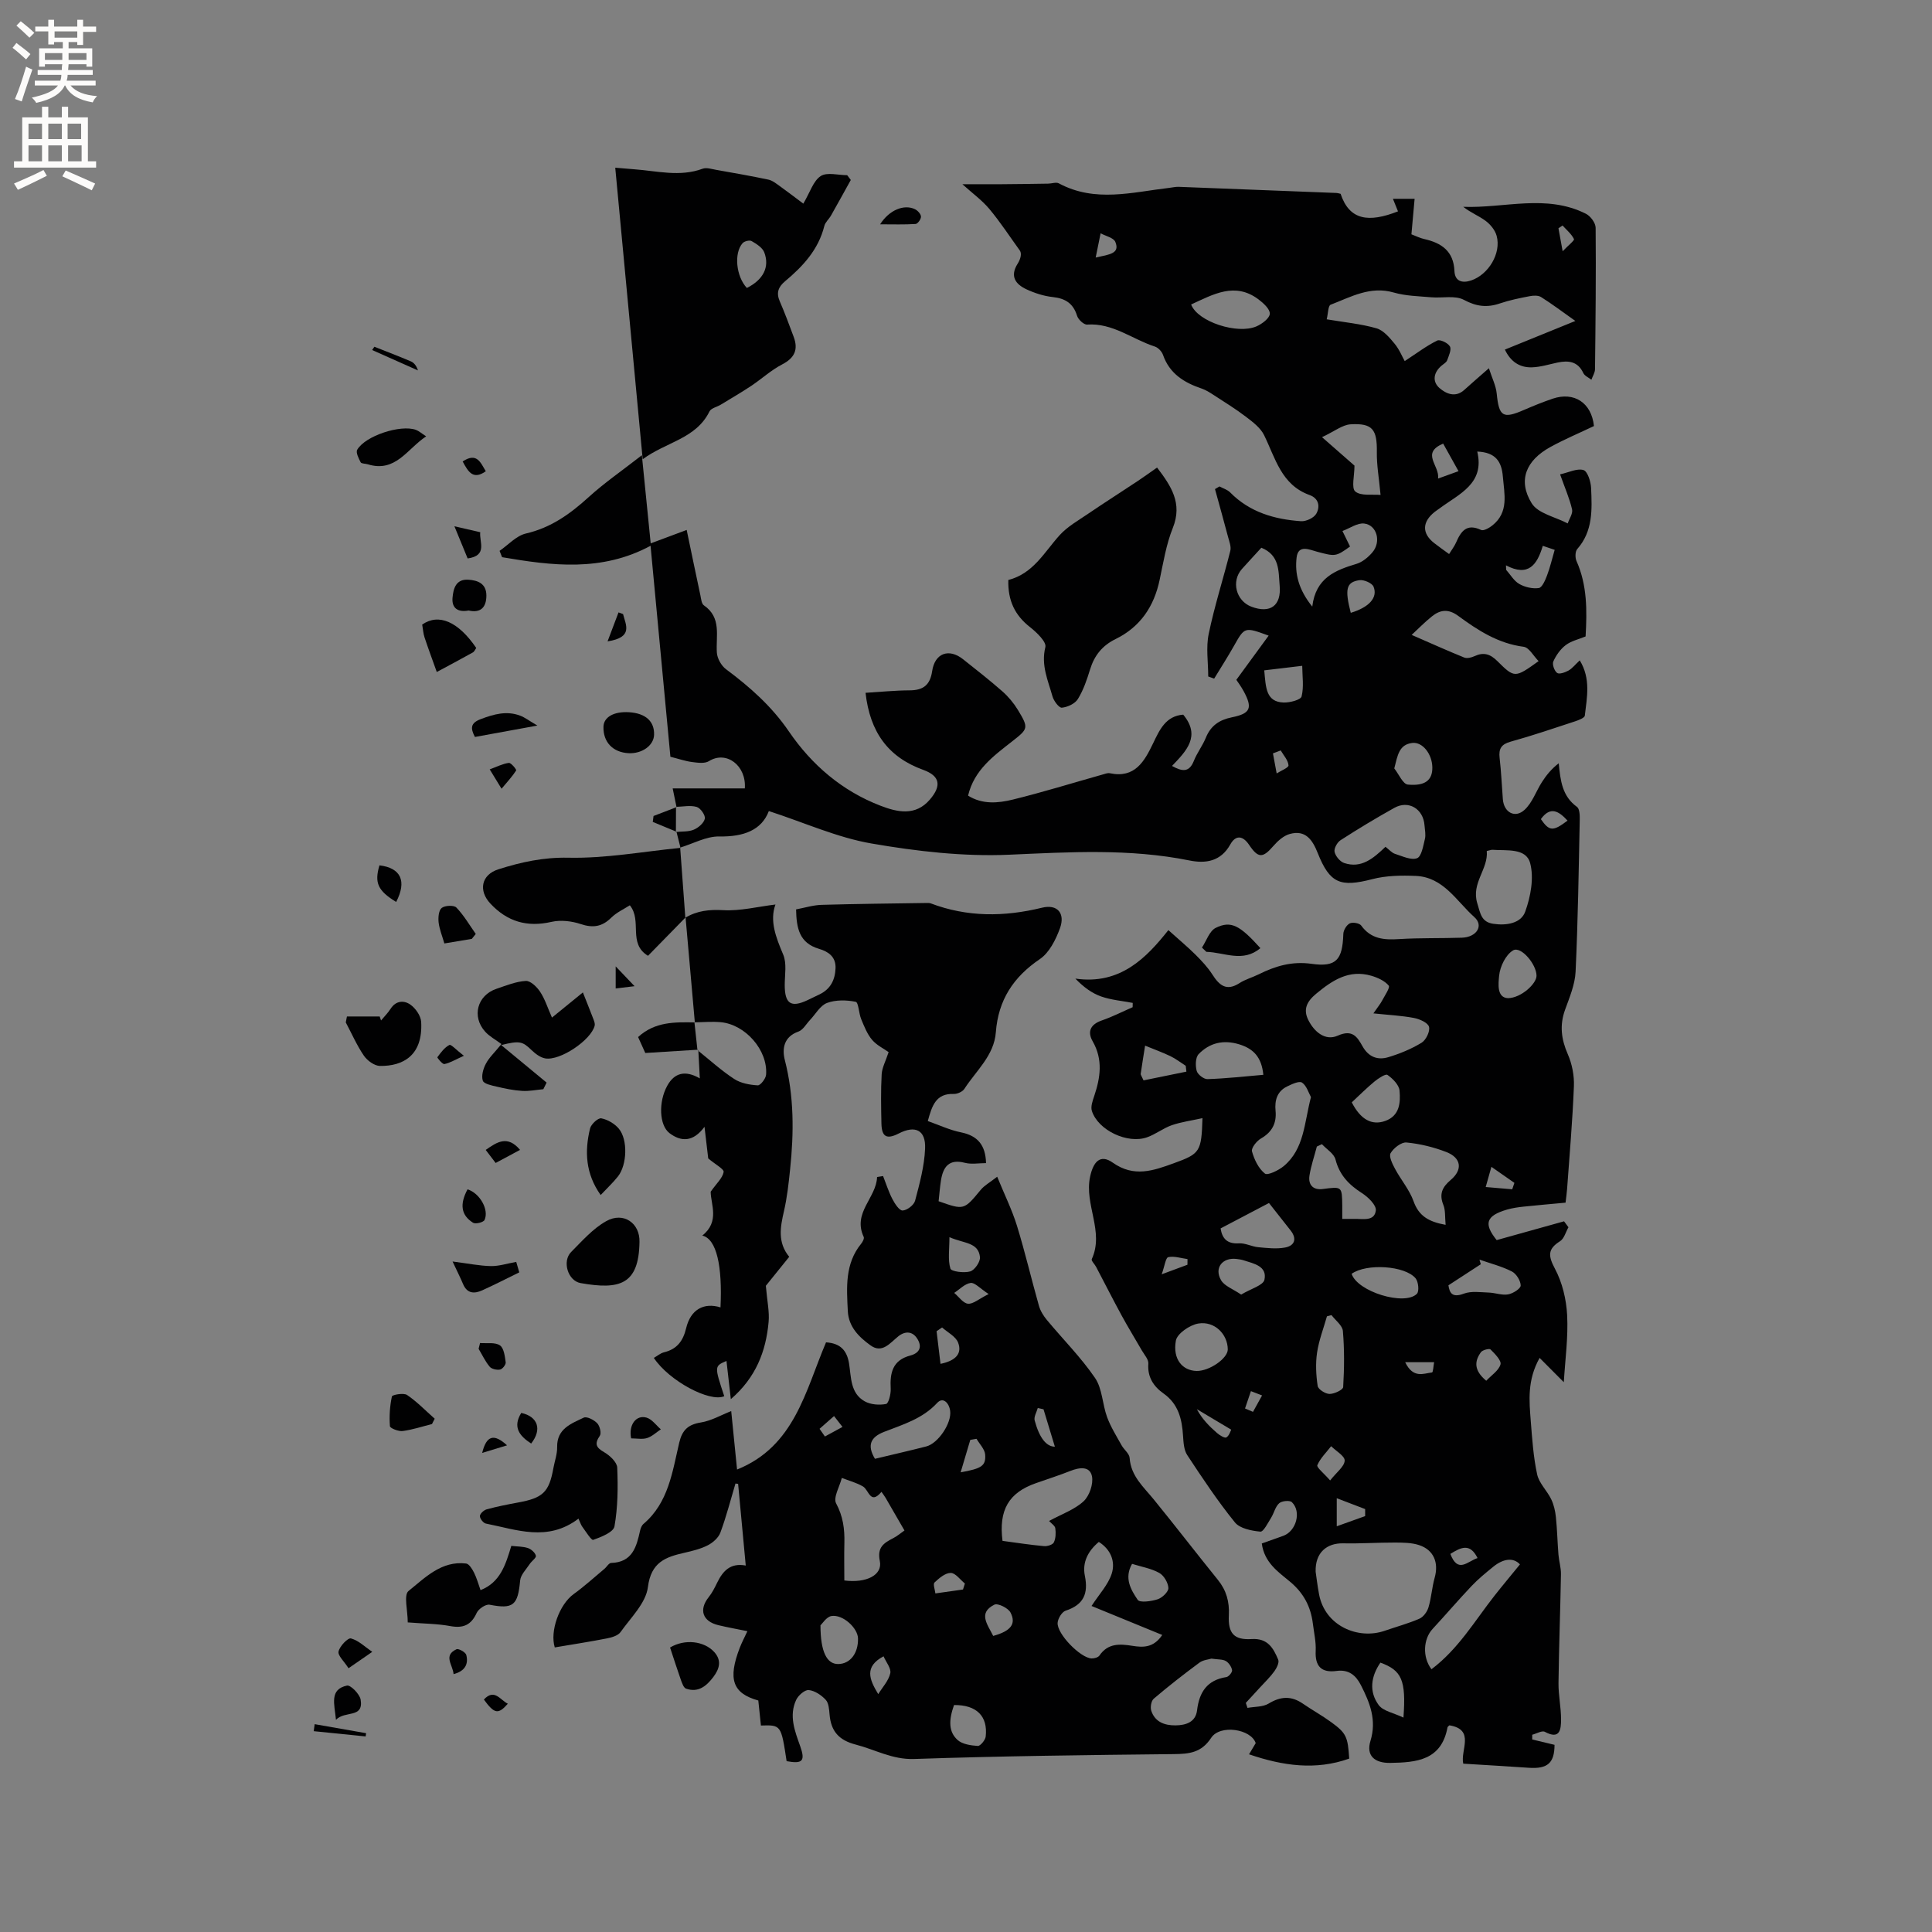 <svg enable-background="new 0 0 400 400" viewBox="0 0 400 400" xmlns="http://www.w3.org/2000/svg"><rect x="0" y="0" width="400" height="400" fill="#808080" stroke="none"/><g fill="#010102"><path d="m140.9 175.55c-.28-1.12-.56-2.24-.85-3.36l-.11.06c1.25-.13 2.61-.01 3.71-.48.96-.4 2.09-1.38 2.28-2.28.14-.7-.9-2.19-1.68-2.42-1.32-.39-2.85-.05-4.29-.02l.11.06c-.27-1.32-.55-2.64-.8-3.88h14.94c.34-4.75-3.84-7.9-7.44-5.64-.87.54-2.33.33-3.49.18-1.4-.18-2.76-.66-4.48-1.09-1.33-14.12-2.7-28.75-4.11-43.68-10.12 5.45-20.42 4.12-30.74 2.36-.17-.44-.35-.87-.52-1.31 1.81-1.24 3.46-3.13 5.45-3.59 5.19-1.2 9.16-4.05 12.99-7.53 3.24-2.95 6.88-5.45 11.02-8.68.67 6.72 1.24 12.34 1.83 18.25 2.85-1.06 5.37-2.01 7.45-2.78.98 4.68 1.89 9.12 2.84 13.54.15.72.23 1.73.71 2.06 3.73 2.56 2.46 6.33 2.7 9.81.08 1.2.92 2.7 1.89 3.42 4.96 3.69 9.48 7.7 13.01 12.87 4.76 6.97 11.04 12.34 18.96 15.39 3.41 1.31 7.23 2.26 10.25-1.28 2.43-2.84 2.12-4.87-1.39-6.14-7.28-2.64-11.02-7.82-11.94-15.95 3.12-.19 6.12-.5 9.12-.51 2.8-.01 4.24-1.07 4.67-3.96.55-3.76 3.47-4.8 6.39-2.49 2.74 2.17 5.5 4.33 8.13 6.64 1.25 1.1 2.37 2.44 3.24 3.87 2.28 3.77 2.13 3.9-1.24 6.54-3.81 2.99-7.82 5.88-9.08 11.2 3 1.87 6.22 1.55 9.24.82 6.24-1.53 12.38-3.44 18.57-5.18.5-.14 1.07-.38 1.54-.28 5.21 1.1 7.17-2.48 8.97-6.22 1.35-2.81 2.62-5.63 6.22-5.91 3.69 4.44.66 7.52-2.32 10.62 2.15 1.2 3.57 1.35 4.52-1.04.66-1.66 1.8-3.13 2.48-4.79 1.02-2.51 2.79-3.71 5.4-4.24 3.87-.78 4.32-1.93 2.44-5.4-.55-1.01-1.25-1.95-1.52-2.36 2.32-3.17 4.45-6.08 6.69-9.15-5-1.83-4.96-1.81-7.18 2.12-1.3 2.3-2.73 4.53-4.1 6.78-.41-.15-.82-.29-1.23-.44 0-2.95-.49-5.99.1-8.82 1.2-5.79 3.03-11.45 4.47-17.19.22-.87-.21-1.93-.46-2.87-.88-3.32-1.8-6.62-2.71-9.92.31-.18.62-.37.93-.55.75.41 1.64.66 2.21 1.24 4.04 4.1 9.16 5.57 14.65 5.96 1.06.08 2.69-.68 3.18-1.55.81-1.42.58-3.16-1.39-3.87-5.86-2.11-7.07-7.64-9.42-12.41-.75-1.52-2.34-2.72-3.75-3.79-2.13-1.63-4.42-3.03-6.67-4.5-.79-.51-1.61-1.04-2.49-1.34-3.64-1.23-6.65-3.08-8.01-6.97-.24-.7-1-1.51-1.69-1.73-4.67-1.51-8.71-4.92-14.03-4.55-.67.05-1.83-1.04-2.07-1.81-.8-2.58-2.43-3.61-5.04-3.89-1.85-.2-3.74-.81-5.44-1.6-2.26-1.05-3.48-2.7-1.83-5.3.6-.95.91-2.09.45-2.74-2.08-2.87-4.02-5.86-6.29-8.58-1.54-1.84-3.55-3.29-5.6-5.14 2.84 0 5.48.02 8.11 0 3.23-.02 6.46-.07 9.68-.12.73-.01 1.62-.36 2.18-.06 7.5 4.04 15.22 1.82 22.9.93.63-.07 1.26-.23 1.89-.21 10.89.41 21.77.84 32.65 1.27.31.01.61.12.9.18 1.82 5.48 5.79 6.02 11.88 3.63-.33-.8-.65-1.61-1.05-2.6h4.49c-.22 2.43-.43 4.79-.66 7.35.88.33 1.72.77 2.61.97 3.61.81 6.13 2.49 6.3 6.66.09 2.05 1.55 2.56 3.44 1.93 3.61-1.21 6.29-5.64 5.29-9.26-.32-1.17-1.29-2.35-2.29-3.09-1.41-1.05-3.11-1.7-4.62-2.9 8.53.32 17.19-2.71 25.42 1.45.94.48 1.99 1.9 1.99 2.9.09 9.75-.02 19.51-.13 29.27-.01.73-.49 1.45-.75 2.18-.57-.45-1.39-.79-1.67-1.38-1.14-2.43-3.06-2.65-5.33-2.18-1.75.37-3.5.93-5.27.99-2.49.09-4.42-1.09-5.64-3.67 4.79-1.94 9.46-3.84 14.59-5.93-2.63-1.86-4.8-3.5-7.1-4.95-.59-.37-1.59-.33-2.35-.18-2.08.4-4.17.82-6.17 1.5-2.66.91-4.87.65-7.46-.74-1.83-.97-4.48-.33-6.76-.53-2.59-.23-5.27-.27-7.74-.98-4.88-1.42-8.91.92-13.09 2.52-.52.2-.51 1.8-.81 3.02 3.69.62 7.08.94 10.3 1.86 1.44.41 2.7 1.91 3.74 3.17.98 1.17 1.57 2.66 2.11 3.62 2.62-1.71 4.57-3.2 6.73-4.25.59-.29 2.24.5 2.63 1.22.36.66-.23 1.92-.57 2.86-.16.44-.72.75-1.13 1.09-1.7 1.42-2.01 3.31-.45 4.67 1.32 1.14 3.27 2.06 5.12.38 1.49-1.35 3.01-2.66 5.1-4.49.64 2.02 1.46 3.6 1.62 5.26.47 4.75 1.27 5.28 5.65 3.37 1.94-.84 3.91-1.64 5.91-2.32 4.47-1.52 8.07.84 8.57 5.66-2.99 1.43-6.1 2.73-9.04 4.35-5.05 2.78-6.76 6.92-3.85 11.64 1.31 2.12 4.9 2.82 7.46 4.17.33-.98 1.1-2.06.9-2.91-.52-2.25-1.47-4.4-2.48-7.25 1.81-.4 3.52-1.29 4.84-.89.84.25 1.52 2.38 1.58 3.7.19 4.43.42 8.93-2.87 12.66-.44.5-.46 1.79-.15 2.48 2.24 5.03 2.18 10.29 1.88 15.61-1.46.6-2.98.93-4.11 1.79-1.1.83-2 2.11-2.57 3.38-.27.6.21 1.96.78 2.38.44.33 1.66-.1 2.36-.49.8-.45 1.4-1.25 2.33-2.11 2.32 3.79 1.49 7.66 1.05 11.44-.06.48-1.28.94-2.03 1.19-4.42 1.45-8.84 2.96-13.32 4.2-1.95.54-2.51 1.47-2.29 3.37.33 2.84.45 5.71.67 8.56.21 2.71 2.51 4.02 4.5 2.18 1.6-1.47 2.37-3.83 3.59-5.74.91-1.42 1.98-2.74 3.48-3.89.35 3.68.74 6.83 3.78 9.03.54.39.59 1.73.57 2.62-.22 10.49-.37 20.99-.86 31.48-.12 2.66-1.25 5.33-2.18 7.9-1.16 3.21-.79 6.1.56 9.19.89 2.03 1.36 4.44 1.27 6.65-.28 7.09-.9 14.18-1.41 21.26-.07.93-.21 1.86-.32 2.84-3.02.28-5.85.52-8.68.82-1.15.12-2.32.29-3.43.61-4.41 1.29-4.86 2.95-2.15 6.32 4.76-1.33 9.35-2.61 13.95-3.89.3.41.61.82.91 1.23-.56.99-.89 2.35-1.74 2.89-2.59 1.63-2.47 3.03-1.06 5.69 1.53 2.86 2.36 6.35 2.53 9.62.24 4.57-.41 9.19-.69 13.88-1.75-1.76-3.27-3.28-5.01-5.03-2.59 4.62-2.16 8.88-1.83 13.09.29 3.69.54 7.43 1.32 11.03.4 1.83 2.04 3.35 2.9 5.12.55 1.13.85 2.45.98 3.71.27 2.58.32 5.18.53 7.77.11 1.36.54 2.71.52 4.06-.13 7.51-.42 15.02-.51 22.53-.03 2.53.54 5.06.53 7.59-.01 1.97-.2 4.21-3.35 2.52-.59-.32-1.73.37-2.62.6v.98c1.52.37 3.05.73 4.62 1.11-.02 3.74-1.41 5.02-5.33 4.75-4.44-.31-8.88-.56-13.57-.85-.64-2.79 2.52-7.06-2.87-7.94-.13.14-.36.27-.39.43-1.26 6.81-6.39 7.26-11.85 7.35-3.24.05-5.04-1.48-4.1-4.56 1.32-4.32-.12-7.87-1.96-11.5-1.05-2.08-2.54-3.32-5.05-2.98-3.12.42-4.49-.92-4.33-4.15.09-1.88-.36-3.79-.59-5.68-.44-3.51-1.93-6.33-4.74-8.66-2.45-2.03-5.31-3.96-5.83-7.9 1.53-.54 2.99-1.06 4.44-1.58 2.68-.96 3.82-5 1.79-6.97-.44-.43-2.08-.27-2.63.22-.81.72-1.06 2.03-1.67 3.01-.67 1.06-1.58 2.93-2.23 2.87-1.84-.18-4.24-.64-5.27-1.92-3.57-4.41-6.73-9.17-9.86-13.92-.7-1.06-.78-2.61-.87-3.95-.22-3.49-.94-6.62-4.05-8.82-2.05-1.45-3.35-3.38-3.14-6.17.07-.87-.83-1.84-1.34-2.73-1.4-2.44-2.88-4.83-4.22-7.3-1.8-3.31-3.5-6.68-5.26-10.02-.29-.55-1.04-1.26-.89-1.59 2.62-5.73-1.58-11.28-.35-17.05.66-3.11 2.1-4.76 4.69-2.93 4.4 3.11 8.41 1.66 12.61.14 5.49-1.99 5.75-2.38 5.97-9.35-2.26.5-4.37.78-6.35 1.46-1.78.62-3.33 1.87-5.11 2.5-4.06 1.45-10.17-1.46-11.44-5.46-.28-.88.15-2.08.48-3.06 1.29-3.83 1.85-7.56-.31-11.34-1.17-2.04-.44-3.53 1.92-4.34 2.17-.75 4.24-1.81 6.35-2.73.01-.3.01-.6.02-.89-2.18-.42-4.44-.6-6.51-1.32-1.91-.67-3.63-1.91-5.37-3.71 9.34 1.35 14.76-4.38 19.26-10.04 2.37 2.14 4.08 3.55 5.65 5.12 1.25 1.25 2.5 2.58 3.45 4.06 1.44 2.25 2.91 3.54 5.61 1.8 1.23-.79 2.71-1.19 4.04-1.85 3.45-1.71 6.85-2.72 10.91-2.15 5.14.73 6.39-.87 6.56-6.17.02-.78.66-1.86 1.33-2.2.59-.3 2.01-.06 2.37.44 2.02 2.8 4.73 3.01 7.84 2.81 4.33-.27 8.69-.14 13.03-.29 3.04-.11 4.55-2.5 2.55-4.27-3.68-3.28-6.37-8.27-12.1-8.52-3-.13-6.15-.08-9.03.67-6.6 1.71-8.78.9-11.29-5.41-1.08-2.72-2.52-4.86-5.8-3.94-1.26.35-2.47 1.43-3.37 2.47-2.21 2.56-3.15 2.58-5.03-.21-1.25-1.87-2.74-2.18-3.91-.08-1.96 3.51-5.09 3.98-8.45 3.3-12.4-2.5-24.8-1.74-37.33-1.19-9.45.41-19.11-.7-28.47-2.32-7.1-1.22-13.87-4.31-21.28-6.72-1.49 3.95-5.22 5.35-10.24 5.26-2.72-.05-5.46 1.51-8.2 2.33.06-.03.16.04.16.04zm131.49 149.86c.14.94.36 2.83.71 4.69 1.23 6.55 8.1 9.44 13.6 7.53 2.39-.83 4.86-1.49 7.18-2.5.82-.36 1.6-1.43 1.87-2.34.6-1.99.72-4.13 1.28-6.13.88-3.11-.17-5.77-3.24-6.77-1.55-.51-3.31-.51-4.98-.52-3.58-.01-7.17.24-10.74.16-3.36-.06-5.8 1.9-5.68 5.88zm11.96-115.6c.97-1.41 1.44-1.97 1.78-2.61.56-1.06 1.72-2.75 1.39-3.14-.83-1-2.28-1.65-3.6-2.04-4.6-1.34-8.03.91-11.42 3.72-1.96 1.62-2.72 3.25-1.64 5.42 1.22 2.46 3.51 4.42 6.11 3.26 3.06-1.37 4.05.29 5.13 2.21 1.25 2.22 3.14 2.91 5.33 2.25 2.39-.72 4.77-1.7 6.89-2.99.92-.56 1.79-2.36 1.54-3.3-.22-.85-1.94-1.61-3.11-1.83-2.55-.49-5.17-.61-8.4-.95zm21.5-116.32c1.59 6.66-3.74 8.75-7.79 11.76-.34.25-.7.48-1.03.74-2.62 2.08-2.66 4.46-.08 6.46.97.76 1.99 1.47 3.07 2.26.58-.94 1.11-1.62 1.44-2.38 1.01-2.33 2.19-4.02 5.18-2.61.52.25 1.68-.41 2.32-.92 3.48-2.76 2.49-6.49 2.19-10.14-.26-3.05-1.44-5.01-5.3-5.17zm-19 81.83c.79.61 1.31 1.25 1.97 1.46 1.52.48 3.33 1.37 4.57.9.92-.35 1.27-2.54 1.62-3.97.22-.89-.01-1.89-.08-2.84-.25-3.41-3.3-5.26-6.25-3.61-3.78 2.11-7.5 4.35-11.14 6.7-.69.44-1.39 1.72-1.23 2.42.2.89 1.13 2.01 1.99 2.3 3.54 1.18 6.02-.94 8.55-3.36zm20.97.87c.35 3.77-3.27 6.64-1.96 10.84.64 2.04.78 3.85 3.29 4.23 2.74.42 5.76-.09 6.63-2.51 1.13-3.13 1.85-7.01 1.01-10.09-.87-3.15-4.9-2.5-7.81-2.72-.19-.02-.4.08-1.16.25zm-8.52 77.4c-.16-1.69-.02-3.02-.46-4.1-.91-2.24-.27-3.69 1.51-5.19 2.53-2.13 2.2-4.57-.89-5.78-2.62-1.02-5.46-1.71-8.26-1.98-1.07-.1-2.67 1.15-3.29 2.21-.4.68.38 2.24.92 3.25 1.21 2.27 2.98 4.32 3.83 6.7 1.08 3.04 3.1 4.25 6.64 4.89zm-7.03-122.14c3.87 1.68 7.35 3.26 10.89 4.69.58.23 1.49 0 2.12-.29 1.9-.88 3.26-.45 4.75 1.04 3.56 3.55 3.65 3.47 8.52-.01-1.07-1.08-1.98-2.83-3.09-2.97-5.28-.68-9.49-3.41-13.57-6.41-2.01-1.48-3.71-1.27-5.42.11-1.54 1.23-2.92 2.66-4.2 3.84zm4.1 214.15c5.6-4.22 8.97-10.04 13.06-15.24 1.69-2.15 3.45-4.24 5.26-6.47-1.37-1.49-3.47-1.19-5.53.49-1.55 1.26-3.12 2.54-4.49 3.99-2.76 2.91-5.36 5.96-8.08 8.9-1.87 2.01-2.17 5.76-.22 8.33zm-24.95-118.46c-.49-.87-.89-2.35-1.85-3-.58-.4-2.1.32-3.07.79-2.09 1.01-2.62 2.88-2.41 5.05.24 2.57-.72 4.41-3.03 5.74-.89.51-2.04 1.97-1.85 2.66.47 1.69 1.35 3.55 2.67 4.59.57.45 2.85-.66 3.93-1.56 4.25-3.58 4.21-8.94 5.61-14.27zm.27-101.55c.72-5.98 4.78-7.53 9.16-8.85 1.23-.37 2.42-1.37 3.28-2.37 1.88-2.19.96-5.67-1.7-5.98-1.39-.16-2.94.97-4.49 1.55.68 1.39 1.13 2.31 1.57 3.21-2.94 2.12-3.07 2.07-6.78 1.09-1.58-.42-3.95-1.59-4.28 1.18-.4 3.33.39 6.64 3.24 10.17zm14.14-23.12c-.32-3.47-.81-6.16-.77-8.85.07-4.68-.86-6.04-5.43-5.77-1.7.1-3.33 1.45-5.92 2.66 2.87 2.52 5.1 4.47 6.72 5.89 0 2.1-.68 4.65.17 5.36 1.16.97 3.49.55 5.23.71zm-39.22-39.43c1.36 3.6 9.62 6.24 13.53 4.53 1.15-.5 2.7-1.66 2.76-2.6.06-.96-1.33-2.23-2.36-3-4.87-3.63-9.3-1.05-13.93 1.07zm6.1 191.29c.34 2.16 1.41 3.24 3.81 3.09 1.3-.08 2.63.67 3.97.8 1.85.17 3.77.4 5.56.07 1.97-.37 2.53-1.77 1.17-3.52-1.6-2.04-3.21-4.07-4.49-5.7-3.51 1.84-6.64 3.48-10.02 5.26zm8.44-140.93c-1.32 1.45-2.68 2.91-4.01 4.39-2.28 2.53-1.25 6.61 1.95 7.82 3.94 1.48 6.22-.24 5.85-4.37-.26-3.02.04-6.27-3.79-7.84zm16.75 138.96c1.09 0 1.81.01 2.53 0 1.74-.04 4.14.56 4.42-1.75.13-1.09-1.59-2.77-2.86-3.58-2.7-1.73-4.66-3.73-5.49-6.97-.31-1.22-1.84-2.12-2.81-3.17-.35.16-.7.33-1.05.49-.52 2-1.21 3.98-1.53 6.01-.29 1.92.75 3.05 2.78 2.78 3.96-.52 3.96-.56 4.01 3.49.01.75 0 1.49 0 2.7zm-2.23 19.92c-.31.08-.63.17-.94.25-.71 2.51-1.67 4.98-2.05 7.54-.33 2.25-.21 4.63.13 6.88.11.7 1.59 1.64 2.45 1.65.98.01 2.8-.85 2.83-1.42.23-3.86.27-7.76-.06-11.61-.1-1.15-1.53-2.2-2.36-3.29zm-14.11-49.75c-.35-3.63-2.02-5.41-5.02-6.32-3.28-.99-6.11-.3-8.37 2.03-.67.69-.7 2.4-.41 3.47.2.75 1.48 1.74 2.24 1.71 3.78-.12 7.55-.55 11.56-.89zm-13.83 61.31c2.64.06 6.48-2.6 6.47-4.47-.03-3.13-2.72-5.9-6.09-5.35-1.77.29-4.41 2.09-4.66 3.55-.69 3.85 1.38 6.2 4.28 6.27zm32.11-20.11c1.19 3.71 10.97 6.69 13.51 4.14.51-.51.32-2.49-.26-3.2-2.19-2.65-10.2-3.14-13.25-.94zm20.04 2.38c.24 1.52.72 2.66 3.21 1.72 1.52-.57 3.4-.28 5.11-.22 1.35.04 2.75.6 4.03.38 1-.17 2.61-1.19 2.61-1.83 0-1-.91-2.45-1.83-2.92-2.1-1.07-4.45-1.66-6.7-2.45.09.32.18.64.27.96-2.07 1.35-4.15 2.7-6.7 4.36zm-20.01-37.88c1.83 3.58 4.17 4.83 6.92 3.85 3.01-1.07 3.19-3.81 2.97-6.28-.11-1.19-1.4-2.48-2.5-3.25-.39-.28-1.89.71-2.68 1.36-1.62 1.33-3.1 2.83-4.71 4.32zm32.35-21.57c2.72-.05 5.89-2.98 5.9-4.63.01-2.38-3.23-6.21-4.84-5.27-1.53.89-2.72 3.36-2.9 5.24-.15 1.6-.54 4.56 1.84 4.66zm-50.47-67.87c.33 3.6.35 6.53 4.01 6.66 1.29.04 3.55-.55 3.72-1.26.5-2 .15-4.21.13-6.34-2.56.3-5.13.61-7.86.94zm28.82 216.82c.57-7.8-.37-9.77-4.77-11.38-1.97 2.86-2.4 5.99-.36 8.78.92 1.26 3.08 1.61 5.13 2.6zm-33.6-87.58c2.01-1.22 4.57-1.9 4.82-3.08.6-2.8-2.17-3.33-4.26-4-.49-.16-1.02-.24-1.54-.3-2.9-.34-4.65 1.86-3.19 4.39.7 1.22 2.48 1.83 4.17 2.99zm31.7-108.94c.93 1.17 1.78 3.26 2.82 3.35 3.63.34 5.09-.97 5.06-3.54-.03-2.76-2.01-5.34-4.16-5.08-2.74.34-3.02 2.53-3.72 5.27zm-43.04 62.78c-.05-.4-.09-.81-.14-1.21-1.06-.68-2.06-1.46-3.18-2-1.7-.81-3.48-1.45-5.23-2.17-.31 1.95-.63 3.9-.91 5.85-.03.17.16.38.59 1.34 2.84-.58 5.86-1.2 8.87-1.81zm66.17-104.82c.01.31.02.62.03.93.89 1 1.62 2.3 2.73 2.93 1.16.66 2.73 1.02 4.03.84.68-.1 1.32-1.59 1.69-2.56.63-1.65 1.03-3.39 1.6-5.35-.69-.23-1.49-.5-2.46-.83-1.17 3.9-2.95 6.49-7.62 4.04zm-32.14 9.83c3.78-1.14 5.64-3.14 4.72-5.41-.31-.76-2.01-1.49-2.94-1.35-2.73.41-3.04 1.84-1.78 6.76zm-4.27 179.63c1.37-1.74 2.95-2.88 3.01-4.1.05-.95-1.8-1.99-2.8-2.99-1 1.29-2.24 2.48-2.86 3.93-.19.45 1.3 1.62 2.65 3.16zm32.32-20.64c1.07-1.14 2.58-2.1 2.95-3.38.23-.8-1.16-2.2-2.06-3.1-.26-.25-1.67.11-2 .58-1.28 1.79-1.55 3.68 1.11 5.9zm-9.97-186.79c1.74-.63 2.88-1.04 4.23-1.53-1.14-2.06-2.14-3.84-3.18-5.71-4.69 2.01-.69 4.51-1.05 7.24zm-15.1 214.81c0-.48 0-.97 0-1.45-1.84-.7-3.67-1.41-5.88-2.25v5.81c2.26-.81 4.07-1.46 5.88-2.11zm26.14-72.31c-.51 1.78-.84 2.98-1.18 4.18 1.83.16 3.66.31 5.49.47.15-.44.3-.89.45-1.33-1.4-.98-2.8-1.95-4.76-3.32zm-81.93-188.26c2.96-.65 5.04-.84 4.07-3.23-.35-.87-2-1.21-3.05-1.79-.3 1.46-.6 2.93-1.02 5.02zm28.06 242.68c-2.82-1.68-4.97-2.96-7.12-4.25 1.08 2.03 2.57 3.54 4.17 4.93.55.48 1.61 1.13 1.95.92.61-.38.86-1.36 1-1.6zm36.02-13.97c1.66 3.44 3.78 2.33 5.56 2.12.22-.03.29-1.38.43-2.12-1.82 0-3.63 0-5.99 0zm9.35 39.69c1.57 4.13 3.55 1.53 5.63.86-1.56-3.17-3.44-2.22-5.63-.86zm18.74-152.13c1.76 2.54 2.51 2.58 5.52.31-1.74-1.89-3.51-3.11-5.52-.31zm-73.17 92.26c0-.39 0-.78.01-1.17-1.34-.18-2.75-.67-3.99-.4-.53.12-.73 1.8-1.35 3.55 2.45-.9 3.89-1.44 5.33-1.98zm19.31-106.48c-.54.2-1.07.41-1.61.61.26 1.38.51 2.77.77 4.15.87-.56 2.5-1.19 2.45-1.68-.08-1.06-1.02-2.06-1.61-3.08zm-7.39 136.24c.55.23 1.1.46 1.65.7.63-1.13 1.26-2.27 1.88-3.4-.77-.3-1.54-.59-2.31-.89-.4 1.2-.81 2.39-1.22 3.59zm65.76-239.59c1.17-1.23 2.49-2.24 2.34-2.53-.52-1.06-1.53-1.88-2.36-2.8-.28.19-.57.38-.85.57.23 1.25.46 2.51.87 4.76z"/><path d="m143.86 211.69c-.64-7.25-1.28-14.5-1.92-21.75l-.06.07c2.44-1.46 4.95-1.73 7.86-1.57 3.52.2 7.11-.72 10.81-1.17-1.24 3.37.09 6.79 1.6 10.36.77 1.81.33 4.16.32 6.26-.01 3.9 1.27 4.8 4.68 3.2.86-.41 1.72-.81 2.58-1.24 2.23-1.11 3.16-2.96 3.26-5.39.1-2.44-1.61-3.48-3.41-4.01-4.13-1.22-4.68-4.31-4.76-8.17 1.81-.34 3.54-.89 5.29-.94 7.3-.21 14.61-.28 21.92-.39.21 0 .44 0 .63.07 7.59 2.88 15.24 2.83 23.08.91 3.19-.78 4.83 1.16 3.72 4.24-.86 2.36-2.21 5.07-4.17 6.4-5.51 3.73-8.61 8.51-9.11 15.14-.36 4.84-4.09 7.96-6.51 11.72-.38.6-1.46 1.08-2.2 1.06-3.7-.14-4.5 2.42-5.38 5.61 2.33.82 4.54 1.87 6.87 2.34 3.5.7 5.09 2.69 5.19 6.37-1.5 0-3.02.29-4.37-.06-3.29-.86-4.5.81-4.96 3.61-.23 1.45-.33 2.92-.49 4.34 5.28 1.87 5.25 1.84 8.74-2.38.75-.9 1.86-1.5 3.39-2.69 1.54 3.78 3.09 6.9 4.1 10.18 1.68 5.46 2.98 11.04 4.54 16.54.3 1.06.94 2.09 1.65 2.94 3.32 4 7.04 7.72 9.96 11.99 1.53 2.24 1.52 5.47 2.51 8.14.75 2.03 1.93 3.9 2.99 5.81.51.92 1.61 1.72 1.67 2.63.26 3.76 2.87 5.97 5 8.59 4.48 5.5 8.8 11.12 13.26 16.63 1.77 2.18 2.42 4.54 2.28 7.34-.19 3.75 1.07 5.16 4.73 4.93 3.34-.21 4.5 1.9 5.49 4.27.25.59-.31 1.72-.79 2.39-.86 1.2-1.95 2.23-2.95 3.33-.99 1.08-1.98 2.16-2.97 3.23.12.34.23.69.35 1.03 1.48-.27 3.19-.17 4.39-.9 2.48-1.51 4.69-1.62 7.07.02 1.92 1.32 3.97 2.45 5.85 3.82 3.15 2.29 3.46 3.02 3.75 7.56-6.93 2.47-13.72 1.51-20.74-.89.56-.93.97-1.62 1.38-2.31-.94-2.92-7.36-3.94-9.22-1.1-2.03 3.1-4.55 3.34-7.78 3.37-17.91.19-35.82.4-53.72 1.01-4.52.15-8.07-1.95-12.08-2.98-3.56-.92-5.14-2.81-5.43-6.26-.09-1.04-.17-2.35-.8-3.02-.9-.97-2.27-1.89-3.51-2.01-.82-.08-2.18 1.11-2.61 2.05-1.51 3.26-.29 6.4.83 9.53 1.11 3.11.51 3.75-2.8 3.14-1.14-7.51-1.14-7.51-5.32-7.38-.18-1.73-.36-3.48-.54-5.18-5.33-1.48-6.34-4.42-3.84-10.92.42-1.08.96-2.11 1.58-3.43-2.1-.43-4.06-.78-5.99-1.24-3.31-.79-4.1-3.21-2.02-5.81.71-.89 1.24-1.94 1.74-2.97 1.17-2.41 2.72-4.18 5.93-3.57-.54-5.77-1.06-11.34-1.58-16.91-.18-.02-.37-.05-.55-.07-1.01 3.39-1.89 6.83-3.12 10.15-.39 1.07-1.54 2.08-2.6 2.63-1.48.76-3.18 1.17-4.83 1.55-3.94.89-6.93 1.95-7.58 7.13-.42 3.29-3.54 6.3-5.66 9.29-.52.74-1.8 1.11-2.8 1.31-3.57.7-7.16 1.25-10.82 1.87-1.04-3.33.92-8.88 3.92-11.05 2.22-1.6 4.25-3.46 6.35-5.21.49-.4.92-1.22 1.4-1.23 4.4-.13 5.25-3.32 5.99-6.68.11-.5.34-1.09.71-1.4 5.18-4.41 5.97-10.77 7.39-16.79.62-2.66 1.84-3.79 4.52-4.22 2.15-.35 4.17-1.54 6.25-2.35.36 3.56.78 7.84 1.21 12.1 11.92-4.79 14.14-16.27 18.42-26.33 2.98.18 4.32 1.69 4.76 4.33.47 2.88.24 6.2 3.25 7.88 1.23.69 3.01.82 4.42.55.52-.1 1.02-2.08.96-3.17-.18-3.27.38-5.89 4.05-6.86 1.75-.46 2.54-1.62 1.54-3.34-1.04-1.8-2.66-1.75-4.05-.61-1.73 1.41-3.33 3.57-5.71 1.85-2.36-1.7-4.55-3.81-4.71-7.11-.24-4.88-.63-9.78 2.77-13.95.31-.38.67-1.07.52-1.4-2.35-5.03 2.62-8.07 2.77-12.4.41-.07.83-.13 1.24-.2.63 1.59 1.14 3.24 1.92 4.74.5.96 1.42 2.41 2.12 2.39.91-.02 2.36-1.13 2.59-2.03.94-3.54 1.92-7.15 2.07-10.78.17-3.85-2.04-4.89-5.44-3.14-2.51 1.28-3.54.73-3.6-2.07-.07-3.39-.14-6.79.05-10.18.08-1.39.84-2.75 1.44-4.59-1-.72-2.48-1.42-3.44-2.56-1.01-1.2-1.62-2.78-2.24-4.27-.5-1.2-.55-3.47-1.14-3.59-1.91-.38-4.14-.43-5.93.24-1.42.53-2.36 2.3-3.52 3.52-.79.83-1.45 2.07-2.41 2.41-3.07 1.07-3.39 3.62-2.81 5.89 1.93 7.52 1.89 15.06 1.09 22.66-.3 2.89-.62 5.81-1.27 8.63-.76 3.3-1.36 6.46 1.09 9.45-1.93 2.39-3.78 4.68-4.84 6 .27 3.19.77 5.38.57 7.51-.55 6.05-2.62 11.48-7.82 15.96-.33-2.92-.61-5.37-.9-7.91-2.52 1.08-2.52 1.08-.46 7.3-3.01 1.32-11.45-3.19-14.58-7.93.71-.4 1.36-.98 2.11-1.16 2.69-.66 3.94-2.33 4.58-5 .93-3.88 3.67-5.36 7.11-4.3.41-8.53-.79-14.17-3.77-14.87 3.67-2.89 1.74-6.51 1.74-9.08 1.23-1.75 2.46-2.83 2.68-4.08.1-.6-1.68-1.54-3.19-2.81-.16-1.38-.43-3.65-.77-6.55-2.35 3.19-4.84 3.13-7.24 1.32-2.14-1.62-2.33-6.48-.46-9.84 1.46-2.64 3.7-3.26 6.73-1.5-.12-2.21-.22-4.05-.31-5.88l-.12.08c2.5 2 4.88 4.18 7.55 5.92 1.36.89 3.21 1.22 4.87 1.32.56.03 1.67-1.39 1.73-2.21.39-5.07-4.3-10.42-9.43-10.87-1.77-.16-3.57.01-5.35.03zm83.64 107.55c-2.24 1.87-3.46 4.23-2.89 7.02.75 3.69-.27 6-3.97 7.21-.78.25-1.61 1.62-1.67 2.52-.15 2.3 4.71 7.26 7.01 7.37.55.03 1.37-.2 1.65-.6 1.75-2.57 4.19-2.43 6.81-2.01 2.19.35 4.38.45 6.19-2.25-5-2.05-9.8-4.01-14.64-6 1.58-2.43 3.43-4.38 4.18-6.69.79-2.49-.17-5-2.67-6.57zm-52.69 7.98c4.61.59 7.94-1.15 7.35-4.01-.6-2.88.84-3.75 2.79-4.76.8-.41 1.49-1.01 2.31-1.58-1.39-2.41-2.65-4.6-3.92-6.78-.21-.36-.47-.68-.84-1.22-2.32 2.77-2.59-.39-3.84-1.12-1.34-.78-2.9-1.19-4.37-1.76-.45 1.79-1.82 4.07-1.18 5.27 1.44 2.68 1.78 5.31 1.71 8.18-.07 2.61-.01 5.22-.01 7.78zm32.75-8.2c2.98.4 5.79.84 8.61 1.09.67.06 1.79-.29 2.02-.78.4-.84.43-1.96.3-2.92-.07-.52-.79-.96-1.29-1.51 2.62-1.43 5.26-2.34 7.14-4.07 1.21-1.12 2.06-3.59 1.74-5.19-.44-2.14-2.61-1.84-4.47-1.1-2.35.93-4.77 1.7-7.15 2.54-5.58 1.95-7.72 5.52-6.9 11.94zm43.25 24.38c-.56.18-1.71.26-2.49.84-3.23 2.39-6.4 4.86-9.45 7.46-.53.45-.75 1.78-.51 2.5.77 2.32 2.75 3.04 5.01 3.02 2.18-.02 4.18-.68 4.47-3.13.46-3.78 2.09-6.25 6.07-6.87.49-.08 1.26-1.02 1.18-1.44-.13-.7-.69-1.54-1.31-1.89-.68-.38-1.63-.29-2.97-.49zm-69.66-41.37c3.64-.87 7.14-1.67 10.62-2.56 2.48-.63 5.29-4.85 4.95-7.36-.22-1.65-1.48-2.97-2.69-1.65-3.06 3.31-7.1 4.47-11.01 6-2.69 1.05-3.6 2.7-1.87 5.57zm-11.28 34.47c0 5.51 1.33 8.03 3.65 8.02 2.49-.01 4.2-2.22 4.12-5.32-.06-2.15-3.14-5-5.5-4.62-1.04.18-1.87 1.57-2.27 1.92zm27.65 16.51c-1.13 3.2-1.12 5.53.71 7.21.99.91 2.76 1.16 4.21 1.26.52.03 1.56-1.21 1.64-1.95.47-4.23-1.9-6.57-6.56-6.52zm36.86-29.23c-1.69 2.96-.23 5.39 1.17 7.45.44.64 2.82.31 4.14-.12.94-.31 2.24-1.55 2.21-2.32-.04-1.1-.92-2.59-1.88-3.13-1.68-.94-3.7-1.27-5.64-1.88zm-37.81-67.64c0 2.57-.35 4.68.2 6.51.18.61 2.84.96 4.11.58.93-.28 2.12-2.02 2.01-2.98-.34-3.09-3.32-2.78-6.32-4.11zm9.06 82.56c3.63-1 4.82-2.47 3.58-4.85-.48-.93-2.63-1.98-3.34-1.62-3.43 1.72-1.42 4.08-.24 6.47zm-10.91-56.33c3.21-.65 4.51-2.18 3.64-4.41-.5-1.28-2.17-2.1-3.31-3.12-.38.26-.76.51-1.14.77.27 2.17.53 4.35.81 6.76zm4.17 22.46c4.35-.78 5.24-1.34 5.08-3.66-.08-1.13-1.16-2.19-1.79-3.28-.43.07-.86.15-1.29.22-.63 2.11-1.26 4.21-2 6.72zm-17.06 45.92c.88-1.43 2.14-2.76 2.49-4.31.23-1.01-.87-2.31-1.39-3.52-4.01 2.14-2.99 4.73-1.1 7.83zm17.55-21.66c.13-.41.26-.82.39-1.24-.98-.79-1.95-2.19-2.93-2.19-1.14-.01-2.41 1.08-3.36 1.98-.34.33.09 1.48.18 2.26 1.9-.27 3.81-.54 5.72-.81zm5.31-61.17c-1.85-1.21-2.89-2.42-3.73-2.3-1.21.17-2.27 1.32-3.4 2.06.95.8 1.83 2.13 2.85 2.24 1.05.1 2.23-.98 4.28-2zm11.36 23.86c-.4-.09-.8-.18-1.19-.27-.24.87-.85 1.84-.64 2.59.97 3.6 2.42 5.42 4.18 5.42-.8-2.62-1.58-5.18-2.35-7.74zm-46.37 4.04c.37.53.74 1.06 1.11 1.59 1.21-.66 2.42-1.32 3.64-1.98-.58-.75-1.16-1.5-1.75-2.25-1 .88-2 1.76-3 2.64z"/><path d="m166.32 42.16c1.41-2.39 2.07-4.72 3.6-5.71 1.31-.85 3.61-.18 5.48-.18.25.33.5.66.75.99-1.37 2.47-2.73 4.95-4.12 7.4-.42.73-1.17 1.35-1.36 2.12-1.22 4.9-4.43 8.36-8.13 11.45-1.41 1.18-1.86 2.4-1.1 4.15 1.05 2.42 1.97 4.9 2.89 7.38.97 2.61.2 4.34-2.38 5.68-2.3 1.19-4.26 3.01-6.43 4.46-2.05 1.36-4.19 2.6-6.29 3.88-.79.48-2 .72-2.34 1.4-2.79 5.67-8.94 6.3-13.83 9.9-1.92-20.44-3.79-40.24-5.68-60.36 1.47.12 2.71.24 3.95.33 4.71.34 9.42 1.63 14.15-.12.79-.29 1.85.07 2.77.23 3.62.64 7.25 1.27 10.84 2.03.85.18 1.63.83 2.38 1.36 1.59 1.14 3.15 2.34 4.85 3.61zm-11.69 17.46c3.4-1.71 4.76-4.33 3.6-7.38-.38-.98-1.62-1.75-2.62-2.33-.42-.24-1.51.02-1.87.44-1.82 2.06-1.35 6.88.89 9.27z"/><path d="m208.76 120.08c5.17-1.32 7.44-5.75 10.61-9.26 1.62-1.79 3.85-3.05 5.88-4.43 3.41-2.32 6.89-4.53 10.32-6.81 1.32-.87 2.59-1.81 3.99-2.78 2.91 3.83 5.31 7.39 3.26 12.5-1.37 3.4-1.96 7.14-2.73 10.76-1.16 5.51-4.01 9.74-9.1 12.24-2.76 1.35-4.41 3.39-5.3 6.29-.65 2.12-1.38 4.28-2.53 6.14-.59.96-2.14 1.68-3.32 1.79-.59.05-1.68-1.41-1.94-2.36-.92-3.29-2.4-6.44-1.47-10.18.27-1.08-1.81-3.07-3.2-4.16-3.09-2.43-4.58-5.44-4.47-9.74z"/><path d="m141.94 189.94c-2.57 2.63-5.14 5.26-7.78 7.95-4.23-2.58-1.14-7.22-3.76-10.46-1.17.76-2.71 1.45-3.84 2.56-1.9 1.88-3.77 2.18-6.32 1.33-1.88-.63-4.15-.89-6.05-.46-5.05 1.16-9.14-.03-12.65-3.77-2.53-2.69-1.91-5.98 1.65-7.11 4.69-1.49 9.31-2.51 14.48-2.4 7.73.17 15.49-1.28 23.24-2.04 0 0-.1-.07-.09-.07.36 4.85.72 9.69 1.07 14.53-.01.01.05-.06.05-.06z"/><path d="m119.77 314.42c-6.41 4.87-12.84 2.26-19.17 1.02-.53-.1-1.26-1.03-1.24-1.56.01-.49.82-1.23 1.41-1.39 2.13-.58 4.31-1.01 6.48-1.41 5.15-.93 6.43-2.14 7.32-7.1.26-1.46.81-2.91.78-4.36-.08-3.83 2.92-4.87 5.5-6.11.64-.31 2.13.46 2.79 1.15.54.56.91 2.06.55 2.59-1.16 1.7-.78 2.45.92 3.43 1.16.67 2.64 2.06 2.68 3.18.17 4.05.13 8.19-.57 12.16-.21 1.2-2.75 2.21-4.4 2.79-.39.14-1.54-1.74-2.28-2.74-.29-.4-.43-.92-.77-1.65z"/><path d="m112.49 225.51c-1.46.13-2.93.44-4.38.35-1.78-.11-3.55-.48-5.29-.89-1.04-.24-2.65-.57-2.86-1.23-.33-1.01.08-2.47.63-3.5.66-1.27 1.79-2.3 3.23-4.08-1.21-.9-2.47-1.57-3.37-2.56-2.83-3.14-1.65-7.53 2.34-8.88 1.99-.67 4.02-1.51 6.07-1.63.97-.05 2.3 1.23 2.96 2.24 1 1.5 1.55 3.3 2.46 5.35 2.4-1.95 4.26-3.46 6.4-5.21.81 2.05 1.54 3.86 2.24 5.69.14.38.29.84.2 1.2-.75 2.98-7.15 7.31-10.24 6.77-1.01-.18-2.03-.95-2.81-1.7-1.88-1.81-2.44-2.02-6.3-1.06 3.38 2.8 6.39 5.28 9.4 7.77-.22.45-.45.91-.68 1.37z"/><path d="m84.42 335.9c0-2.47-.87-5.67.16-6.5 3.43-2.76 6.83-6.31 11.92-5.69.63.08 1.27 1.15 1.65 1.9.56 1.12.89 2.36 1.34 3.61 4.1-1.61 5.2-5.28 6.37-9.16 1.21.14 2.39.1 3.44.45.68.23 1.49.94 1.65 1.59.11.43-.87 1.09-1.27 1.7-.73 1.12-1.88 2.23-1.99 3.43-.47 5.17-1.45 5.96-6.33 5.01-.78-.15-2.28.85-2.66 1.68-1.16 2.55-2.8 3.24-5.5 2.74s-5.47-.49-8.78-.76z"/><path d="m132.4 257.13c-.13 8.87-4.12 9.94-12.19 8.52-2.66-.47-3.86-4.54-1.96-6.44 2.28-2.29 4.51-4.85 7.27-6.39 3.58-2 6.99.43 6.88 4.31z"/><path d="m71.83 210.45h6.78c.09.28.19.55.28.83.66-.8 1.42-1.55 1.98-2.42 1.11-1.74 2.8-1.78 4.1-.86 1.08.76 2.16 2.32 2.23 3.58.38 6.96-3.76 9.17-8.53 9.11-1.14-.01-2.63-1.1-3.33-2.12-1.47-2.15-2.52-4.58-3.75-6.89.08-.42.16-.83.24-1.23z"/><path d="m124.36 247.42c-3.14-4.43-3.35-9.05-2.19-13.8.22-.88 1.67-2.21 2.32-2.08 1.32.25 2.77 1.11 3.64 2.15 1.89 2.28 1.69 7.49-.18 9.87-1.04 1.31-2.28 2.46-3.59 3.86z"/><path d="m87.41 129.31c3.43-2.39 7.48-.6 11.19 4.84-.21.29-.38.75-.7.93-2.47 1.38-4.98 2.71-7.47 4.05-.85-2.38-1.73-4.75-2.53-7.15-.27-.8-.31-1.66-.49-2.67z"/><path d="m130.12 155.94c-3.26-.19-5.26-2.3-5.18-5.48.05-2 2.17-3.2 5.31-3 3.43.22 5.26 1.89 5.17 4.68-.07 2.21-2.51 3.95-5.3 3.8z"/><path d="m138.73 341.1c3.04-1.83 7.08-1.35 9.15.94 1.59 1.76 1.07 3.49-.19 5.16-1.42 1.88-3.11 3.29-5.64 2.42-.51-.17-.83-1.13-1.07-1.78-.77-2.18-1.47-4.39-2.25-6.74z"/><path d="m88.23 90.34c-3.96 2.63-6.33 7.56-12.08 5.79-.5-.16-1.32-.11-1.48-.42-.42-.8-1.04-2.04-.71-2.6 1.68-2.88 8.94-5.25 12.13-4.12.65.24 1.2.75 2.14 1.35z"/><path d="m144.52 217.33c-3.47.22-6.93.43-10.92.68-.27-.6-.86-1.91-1.49-3.3 3.5-3.21 7.63-3.1 11.74-3.03 0 0-.08-.08-.08-.08.21 1.94.42 3.87.63 5.81.01 0 .12-.08.12-.08z"/><path d="m89.44 294.83c-2.02.51-4.02 1.18-6.07 1.45-.87.11-2.61-.58-2.64-1-.16-2.04-.02-4.16.41-6.16.07-.35 2.42-.78 3.13-.31 2.07 1.4 3.84 3.25 5.73 4.92-.19.36-.38.73-.56 1.1z"/><path d="m248.85 196.19c.93-1.4 1.55-3.45 2.86-4.09 3.17-1.55 4.98-.52 9.24 4.2-3.62 3.07-7.47.86-11.18.77-.3-.29-.61-.58-.92-.88z"/><path d="m93.7 261.18c3.26.42 5.59.9 7.93.95 1.67.03 3.36-.53 5.25-.87.21.73.5 1.71.63 2.17-2.76 1.35-5.19 2.6-7.69 3.73-1.61.72-3.09.68-3.93-1.27-.52-1.24-1.13-2.46-2.19-4.71z"/><path d="m97.69 194.38c-1.82.31-3.64.61-5.69.95-.46-1.6-1.03-2.96-1.19-4.37-.11-1 .01-2.49.64-2.98.67-.53 2.54-.61 3.04-.08 1.55 1.61 2.7 3.61 4.01 5.46-.28.34-.54.68-.81 1.02z"/><path d="m111.26 150.22c-4.94.9-8.91 1.62-12.93 2.36-.97-1.84-.91-2.89 1.19-3.69 2.72-1.03 5.36-1.78 8.18-.72.98.37 1.85 1.05 3.56 2.05z"/><path d="m97.02 126.4c-2.28.43-3.51-.55-3.33-2.62.16-1.85.65-3.9 3.23-3.76 2.02.12 3.78.8 3.78 3.28 0 2.53-1.27 3.66-3.68 3.1z"/><path d="m72.16 345.39c-.91-1.43-2.25-2.62-2.07-3.46.24-1.11 1.95-2.89 2.58-2.71 1.6.44 2.95 1.79 4.4 2.78-1.46 1-2.92 2.01-4.91 3.39z"/><path d="m69.56 356.07c-.33-3.33-1.38-6.3 2.28-7.09.74-.16 2.64 1.77 2.83 2.92.64 3.93-3.28 2.21-5.11 4.17z"/><path d="m82.02 186.74c-3.8-2.34-4.53-3.94-3.46-7.58 4.45.53 5.7 3.27 3.46 7.58z"/><path d="m96.8 246.24c2.54.79 4.49 4.23 3.52 6.34-.22.49-1.86.9-2.37.58-2.49-1.55-2.82-3.82-1.15-6.92z"/><path d="m182.22 46.44c1.9-2.99 4.97-4.2 7.21-3.13.56.27 1.22.98 1.25 1.53.03.51-.68 1.51-1.11 1.53-2.32.15-4.65.07-7.35.07z"/><path d="m130.67 297.8c-.57-2.8 1.05-4.94 3.21-4.29 1.12.34 1.97 1.58 2.94 2.42-.94.62-1.81 1.47-2.84 1.8-.97.31-2.1.07-3.31.07z"/><path d="m99.39 278.06c1.4.11 3.09-.2 4.11.48.83.55 1.03 2.28 1.2 3.52.06.46-.67 1.4-1.16 1.49-.68.13-1.75-.1-2.16-.59-.92-1.1-1.54-2.45-2.29-3.7.11-.4.2-.8.3-1.2z"/><path d="m94.08 108.96c2.15.49 3.66.84 5.35 1.23-.24 1.99 1.61 4.84-2.61 5.43-.86-2.1-1.72-4.17-2.74-6.66z"/><path d="m102.62 240.78c-.75-.98-1.37-1.79-2.06-2.7 2.34-1.64 4.51-3.11 7.11-.01-1.69.9-3.29 1.76-5.05 2.71z"/><path d="m107.92 292.53c3.44.74 4.35 3.42 2.05 6.34-2.43-1.58-3.87-3.4-2.05-6.34z"/><path d="m103.84 163.3c-1.01-1.65-1.56-2.54-2.45-4.01 1.46-.53 2.68-1.17 3.96-1.34.46-.06 1.62 1.39 1.52 1.56-.77 1.21-1.77 2.28-3.03 3.79z"/><path d="m140.05 172.2c-1.63-.68-3.26-1.35-4.9-2.03.05-.41.1-.82.16-1.23 1.59-.61 3.17-1.22 4.76-1.83 0 0-.11-.06-.11-.06-.01 1.74-.01 3.47-.02 5.21z"/><path d="m93.91 346.61c-.16-1.93-2.2-3.84.6-5.15.43-.2 1.89.62 2.03 1.18.49 1.94-.3 3.36-2.63 3.97z"/><path d="m65.15 356.97c3.55.62 7.1 1.25 10.65 1.87-.03.22-.06.44-.1.67-3.58-.36-7.17-.72-10.75-1.09.07-.49.14-.97.2-1.45z"/><path d="m96.04 218.59c-1.87.84-2.91 1.5-4.04 1.71-.4.07-1.52-1.32-1.45-1.41.71-.96 1.47-2.01 2.49-2.54.34-.19 1.42 1.02 3 2.24z"/><path d="m125.79 132.79c.91-2.39 1.59-4.2 2.27-6 .31.12.62.23.94.35.54 2.22 2.2 4.81-3.21 5.65z"/><path d="m95.79 95.54c2.93-1.94 3.68.19 4.79 2.03-2.61 1.83-3.62.17-4.79-2.03z"/><path d="m77.51 71.79c2.52 1 5.06 1.96 7.56 3.03.65.28 1.15.9 1.46 1.87-3.16-1.41-6.32-2.82-9.48-4.22.15-.23.31-.45.46-.68z"/><path d="m100.18 351.87c2.19-2.34 3.35.08 4.96.87-2 2.27-2.78 2.11-4.96-.87z"/><path d="m99.83 300.81c.89-3.64 2.44-4.04 5.15-1.57-1.68.52-3.22.99-5.15 1.57z"/><path d="m127.47 200.08c1.47 1.54 2.41 2.52 3.91 4.1-1.86.22-2.79.34-3.91.47 0-1.38 0-2.48 0-4.57z"/></g><path d="m2.6 9.9.8-1c.9.7 1.9 1.4 2.9 2.3l-.9 1.1c-1.1-1-2-1.8-2.8-2.4zm.5 10.6c.9-2.1 1.6-4.3 2.3-6.7.4.2.8.4 1.3.6-.7 2.1-1.5 4.3-2.2 6.6zm.3-15.2.9-.9c1 .8 2 1.6 2.8 2.4l-1 1c-.9-.9-1.8-1.7-2.7-2.5zm12.6-1.2h1.2v1.4h2.7v1.1h-2.7v2.7h-1.2v-.6h-1.8v1.3h4.9v3.8h-1.2v-.5h-3.7c0 .4-.1.9-.1 1.2h5.1v1h-5.2c0 .5-.1.9-.2 1.2h6v1h-5.2c1.1 1.3 2.9 2 5.5 2.2-.4.4-.7.8-.9 1.3-2.9-.5-4.8-1.6-5.7-3.5h-.1c-.8 1.7-2.7 2.9-5.9 3.6-.2-.4-.6-.8-.9-1.1 2.8-.6 4.6-1.4 5.4-2.5h-4.8v-1h5.3c.1-.3.2-.7.2-1.2h-4.9v-1h5c0-.4 0-.8.1-1.2h-3.6v.5h-1.2v-3.8h4.9v-1.3h-1.8v.5h-1.2v-2.7h-2.7v-1h2.7v-1.4h1.2v1.4h4.8zm-6.7 8.3h3.6c0-.4 0-.9 0-1.4h-3.6zm1.9-4.6h4.8v-1.3h-4.7v1.3zm6.7 3.2h-3.7v1.4h3.7z" fill="#fcfbfa"/><path d="m8.7 22.1h1.3v2.2h2.8v-2.2h1.3v2.2h4.1v9.1h1.7v1.3h-17v-1.3h1.7v-9.1h4.1zm.3 13.1.7 1.2c-1.8.9-3.8 1.9-6 2.9-.2-.4-.5-.8-.8-1.3 2.3-1 4.4-1.9 6.1-2.8zm-3.1-6.4h2.8v-3.2h-2.8zm0 4.6h2.8v-3.3h-2.8zm4.1-4.6h2.8v-3.2h-2.8zm0 4.6h2.8v-3.3h-2.8zm3.6 1.9c2.1.9 4.1 1.8 6.1 2.7l-.7 1.4c-2.2-1.1-4.2-2-6.1-2.9zm3.2-9.7h-2.8v3.2h2.8zm-2.7 7.8h2.8v-3.3h-2.8z" fill="#fcfbfa"/></svg>